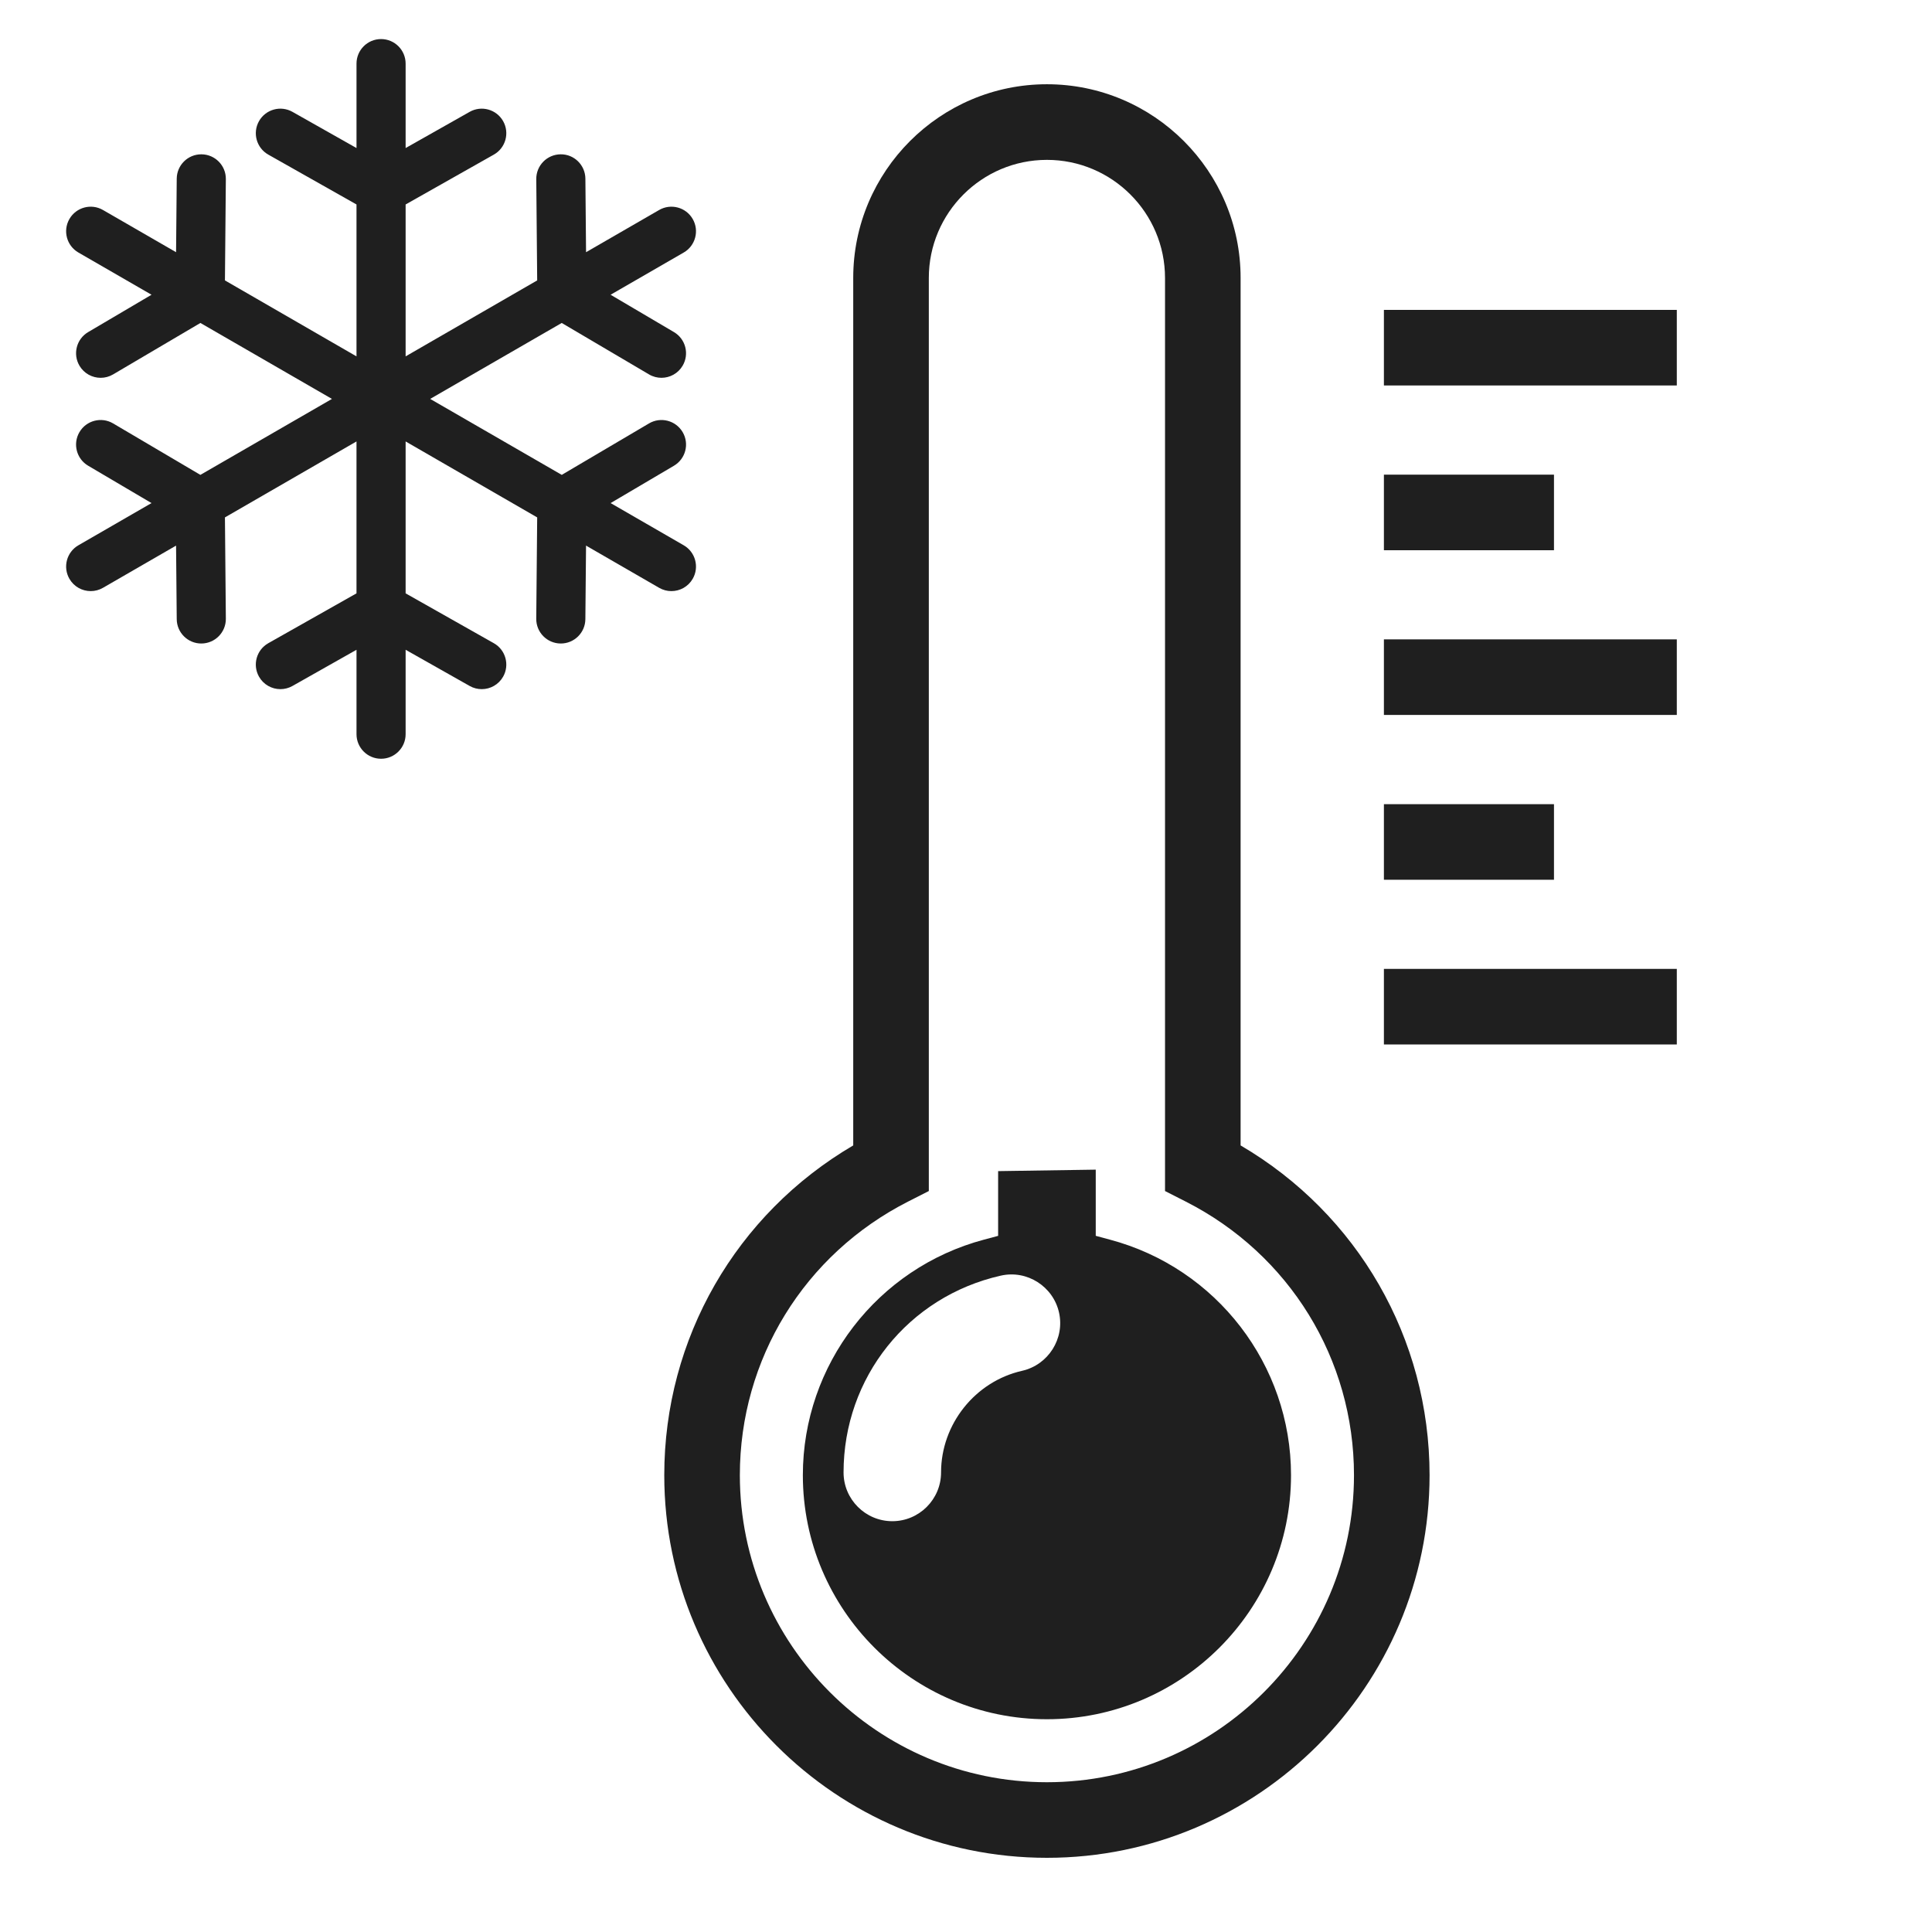 <?xml version="1.0" encoding="utf-8"?>
<svg viewBox="0 0 500 500" xmlns="http://www.w3.org/2000/svg">
  <g transform="matrix(1, 0, 0, 1, 212.633, 142.493)">
    <path xmlns="http://www.w3.org/2000/svg" d="M 221.324 -62.289 L 221.324 -42.728 L 145.522 -42.728 L 145.522 -62.289 L 221.324 -62.289 Z M 189.536 -19.655 L 145.522 -19.655 L 145.522 -0.094 L 189.536 -0.094 L 189.536 -19.655 Z M 145.522 42.539 L 221.324 42.539 L 221.324 22.978 L 145.522 22.978 L 145.522 42.539 Z M 189.536 65.623 L 145.522 65.623 L 145.522 85.184 L 189.536 85.184 L 189.536 65.623 Z M 145.522 127.817 L 221.324 127.817 L 221.324 108.256 L 145.522 108.256 L 145.522 127.817 Z M 157.338 239.278 C 157.338 293.884 112.913 338.307 58.308 338.307 C 3.703 338.307 -40.721 293.884 -40.721 239.278 C -40.721 203.892 -22.138 171.733 8.182 153.941 L 8.182 -70.563 C 8.182 -98.205 30.668 -120.69 58.308 -120.69 C 85.948 -120.69 108.435 -98.205 108.435 -70.563 L 108.435 153.941 C 138.755 171.713 157.338 203.882 157.338 239.278 Z M 137.777 239.278 C 137.777 209.251 121.09 182.11 94.223 168.466 L 88.873 165.747 L 88.873 -70.555 C 88.873 -87.416 75.161 -101.119 58.308 -101.119 C 41.456 -101.119 27.744 -87.416 27.744 -70.555 L 27.744 165.747 L 22.394 168.466 C -4.473 182.12 -21.16 209.261 -21.16 239.278 C -21.16 283.095 14.491 318.746 58.308 318.746 C 102.126 318.746 137.777 283.095 137.777 239.278 Z M 121.482 239.278 C 121.482 274.108 93.147 302.442 58.308 302.442 C 23.479 302.442 -4.855 274.108 -4.855 239.278 C -4.855 210.729 14.433 185.661 42.053 178.316 L 45.682 177.347 L 45.682 160.592 L 70.945 160.211 L 70.945 177.337 L 74.574 178.316 C 102.204 185.661 121.482 210.739 121.482 239.278 Z M 61.438 197.172 C 59.932 190.483 53.203 186.081 46.347 187.647 C 22.404 193.065 5.679 214.005 5.679 238.575 C 5.679 245.529 11.341 251.191 18.296 251.191 C 25.25 251.191 30.912 245.529 30.912 238.575 C 30.912 226.084 39.734 215.013 51.911 212.265 C 58.68 210.709 62.964 203.94 61.438 197.172 Z" fill="#1f1f1f" data-original="#000000" style=""/>
    <path d="M -35.69 -1.374 L -54.607 -12.296 L -38.213 -21.963 C -35.19 -23.746 -34.184 -27.642 -35.967 -30.666 C -37.75 -33.689 -41.646 -34.695 -44.67 -32.913 L -67.253 -19.597 L -101.303 -39.256 L -67.259 -58.912 L -44.669 -45.598 C -43.657 -45 -42.545 -44.717 -41.448 -44.717 C -39.272 -44.717 -37.152 -45.836 -35.967 -47.847 C -34.185 -50.87 -35.191 -54.767 -38.215 -56.55 L -54.612 -66.214 L -35.69 -77.138 C -32.65 -78.893 -31.608 -82.781 -33.363 -85.82 C -35.118 -88.861 -39.006 -89.903 -42.046 -88.147 L -60.963 -77.224 L -61.135 -96.259 C -61.167 -99.769 -64.046 -102.605 -67.548 -102.557 C -71.058 -102.525 -73.879 -99.654 -73.846 -96.144 L -73.61 -69.923 L -107.658 -50.264 L -107.658 -89.578 L -84.83 -102.48 C -81.774 -104.207 -80.697 -108.084 -82.424 -111.141 C -84.152 -114.197 -88.03 -115.275 -91.085 -113.547 L -107.658 -104.18 L -107.658 -126.027 C -107.658 -129.537 -110.504 -132.383 -114.014 -132.383 C -117.524 -132.383 -120.37 -129.537 -120.37 -126.027 L -120.37 -104.18 L -136.943 -113.546 C -140.001 -115.274 -143.876 -114.197 -145.604 -111.14 C -147.331 -108.084 -146.254 -104.206 -143.198 -102.479 L -120.371 -89.577 L -120.371 -50.264 L -154.419 -69.923 L -154.183 -96.144 C -154.151 -99.654 -156.971 -102.525 -160.481 -102.557 C -160.501 -102.557 -160.519 -102.557 -160.54 -102.557 C -164.023 -102.557 -166.863 -99.749 -166.894 -96.258 L -167.066 -77.224 L -185.984 -88.147 C -189.024 -89.903 -192.911 -88.86 -194.666 -85.82 C -196.421 -82.781 -195.38 -78.893 -192.34 -77.138 L -173.419 -66.214 L -189.818 -56.548 C -192.841 -54.766 -193.848 -50.87 -192.066 -47.845 C -190.88 -45.834 -188.761 -44.715 -186.584 -44.715 C -185.487 -44.715 -184.376 -44.999 -183.363 -45.596 L -160.77 -58.91 L -126.725 -39.254 L -160.776 -19.595 L -183.363 -32.914 C -186.385 -34.696 -190.283 -33.691 -192.066 -30.667 C -193.849 -27.643 -192.843 -23.747 -189.819 -21.964 L -173.423 -12.297 L -192.341 -1.375 C -195.38 0.38 -196.422 4.268 -194.667 7.308 C -193.49 9.347 -191.353 10.486 -189.157 10.486 C -188.079 10.486 -186.985 10.212 -185.985 9.634 L -167.067 -1.289 L -166.895 17.747 C -166.863 21.237 -164.024 24.046 -160.541 24.046 C -160.521 24.046 -160.502 24.046 -160.482 24.045 C -156.972 24.014 -154.152 21.142 -154.184 17.632 L -154.42 -8.59 L -120.371 -28.248 L -120.371 11.066 L -143.198 23.968 C -146.254 25.695 -147.331 29.572 -145.604 32.629 C -144.435 34.697 -142.282 35.858 -140.065 35.858 C -139.006 35.858 -137.931 35.593 -136.943 35.035 L -120.37 25.669 L -120.37 47.516 C -120.37 51.026 -117.524 53.872 -114.014 53.872 C -110.504 53.872 -107.658 51.026 -107.658 47.516 L -107.658 25.669 L -91.085 35.035 C -90.097 35.593 -89.024 35.858 -87.963 35.858 C -85.746 35.858 -83.593 34.697 -82.424 32.629 C -80.697 29.573 -81.774 25.695 -84.83 23.968 L -107.658 11.066 L -107.658 -28.248 L -73.61 -8.59 L -73.852 17.631 C -73.885 21.141 -71.066 24.014 -67.556 24.046 C -67.535 24.047 -67.516 24.047 -67.496 24.047 C -64.013 24.047 -61.174 21.239 -61.141 17.749 L -60.965 -1.289 L -42.045 9.635 C -41.044 10.213 -39.951 10.487 -38.873 10.487 C -36.676 10.487 -34.54 9.347 -33.363 7.308 C -31.607 4.269 -32.649 0.381 -35.69 -1.374 Z" style="fill: rgb(31, 31, 31);"/>
    <g transform="matrix(0.847, 0, 0, 0.847, -207.142, -132.383)" style=""/>
    <g transform="matrix(0.847, 0, 0, 0.847, -207.142, -132.383)" style=""/>
    <g transform="matrix(0.847, 0, 0, 0.847, -207.142, -132.383)" style=""/>
    <g transform="matrix(0.847, 0, 0, 0.847, -207.142, -132.383)" style=""/>
    <g transform="matrix(0.847, 0, 0, 0.847, -207.142, -132.383)" style=""/>
    <g transform="matrix(0.847, 0, 0, 0.847, -207.142, -132.383)" style=""/>
    <g transform="matrix(0.847, 0, 0, 0.847, -207.142, -132.383)" style=""/>
    <g transform="matrix(0.847, 0, 0, 0.847, -207.142, -132.383)" style=""/>
    <g transform="matrix(0.847, 0, 0, 0.847, -207.142, -132.383)" style=""/>
    <g transform="matrix(0.847, 0, 0, 0.847, -207.142, -132.383)" style=""/>
    <g transform="matrix(0.847, 0, 0, 0.847, -207.142, -132.383)" style=""/>
    <g transform="matrix(0.847, 0, 0, 0.847, -207.142, -132.383)" style=""/>
    <g transform="matrix(0.847, 0, 0, 0.847, -207.142, -132.383)" style=""/>
    <g transform="matrix(0.847, 0, 0, 0.847, -207.142, -132.383)" style=""/>
    <g transform="matrix(0.847, 0, 0, 0.847, -207.142, -132.383)" style=""/>
  </g>
</svg>